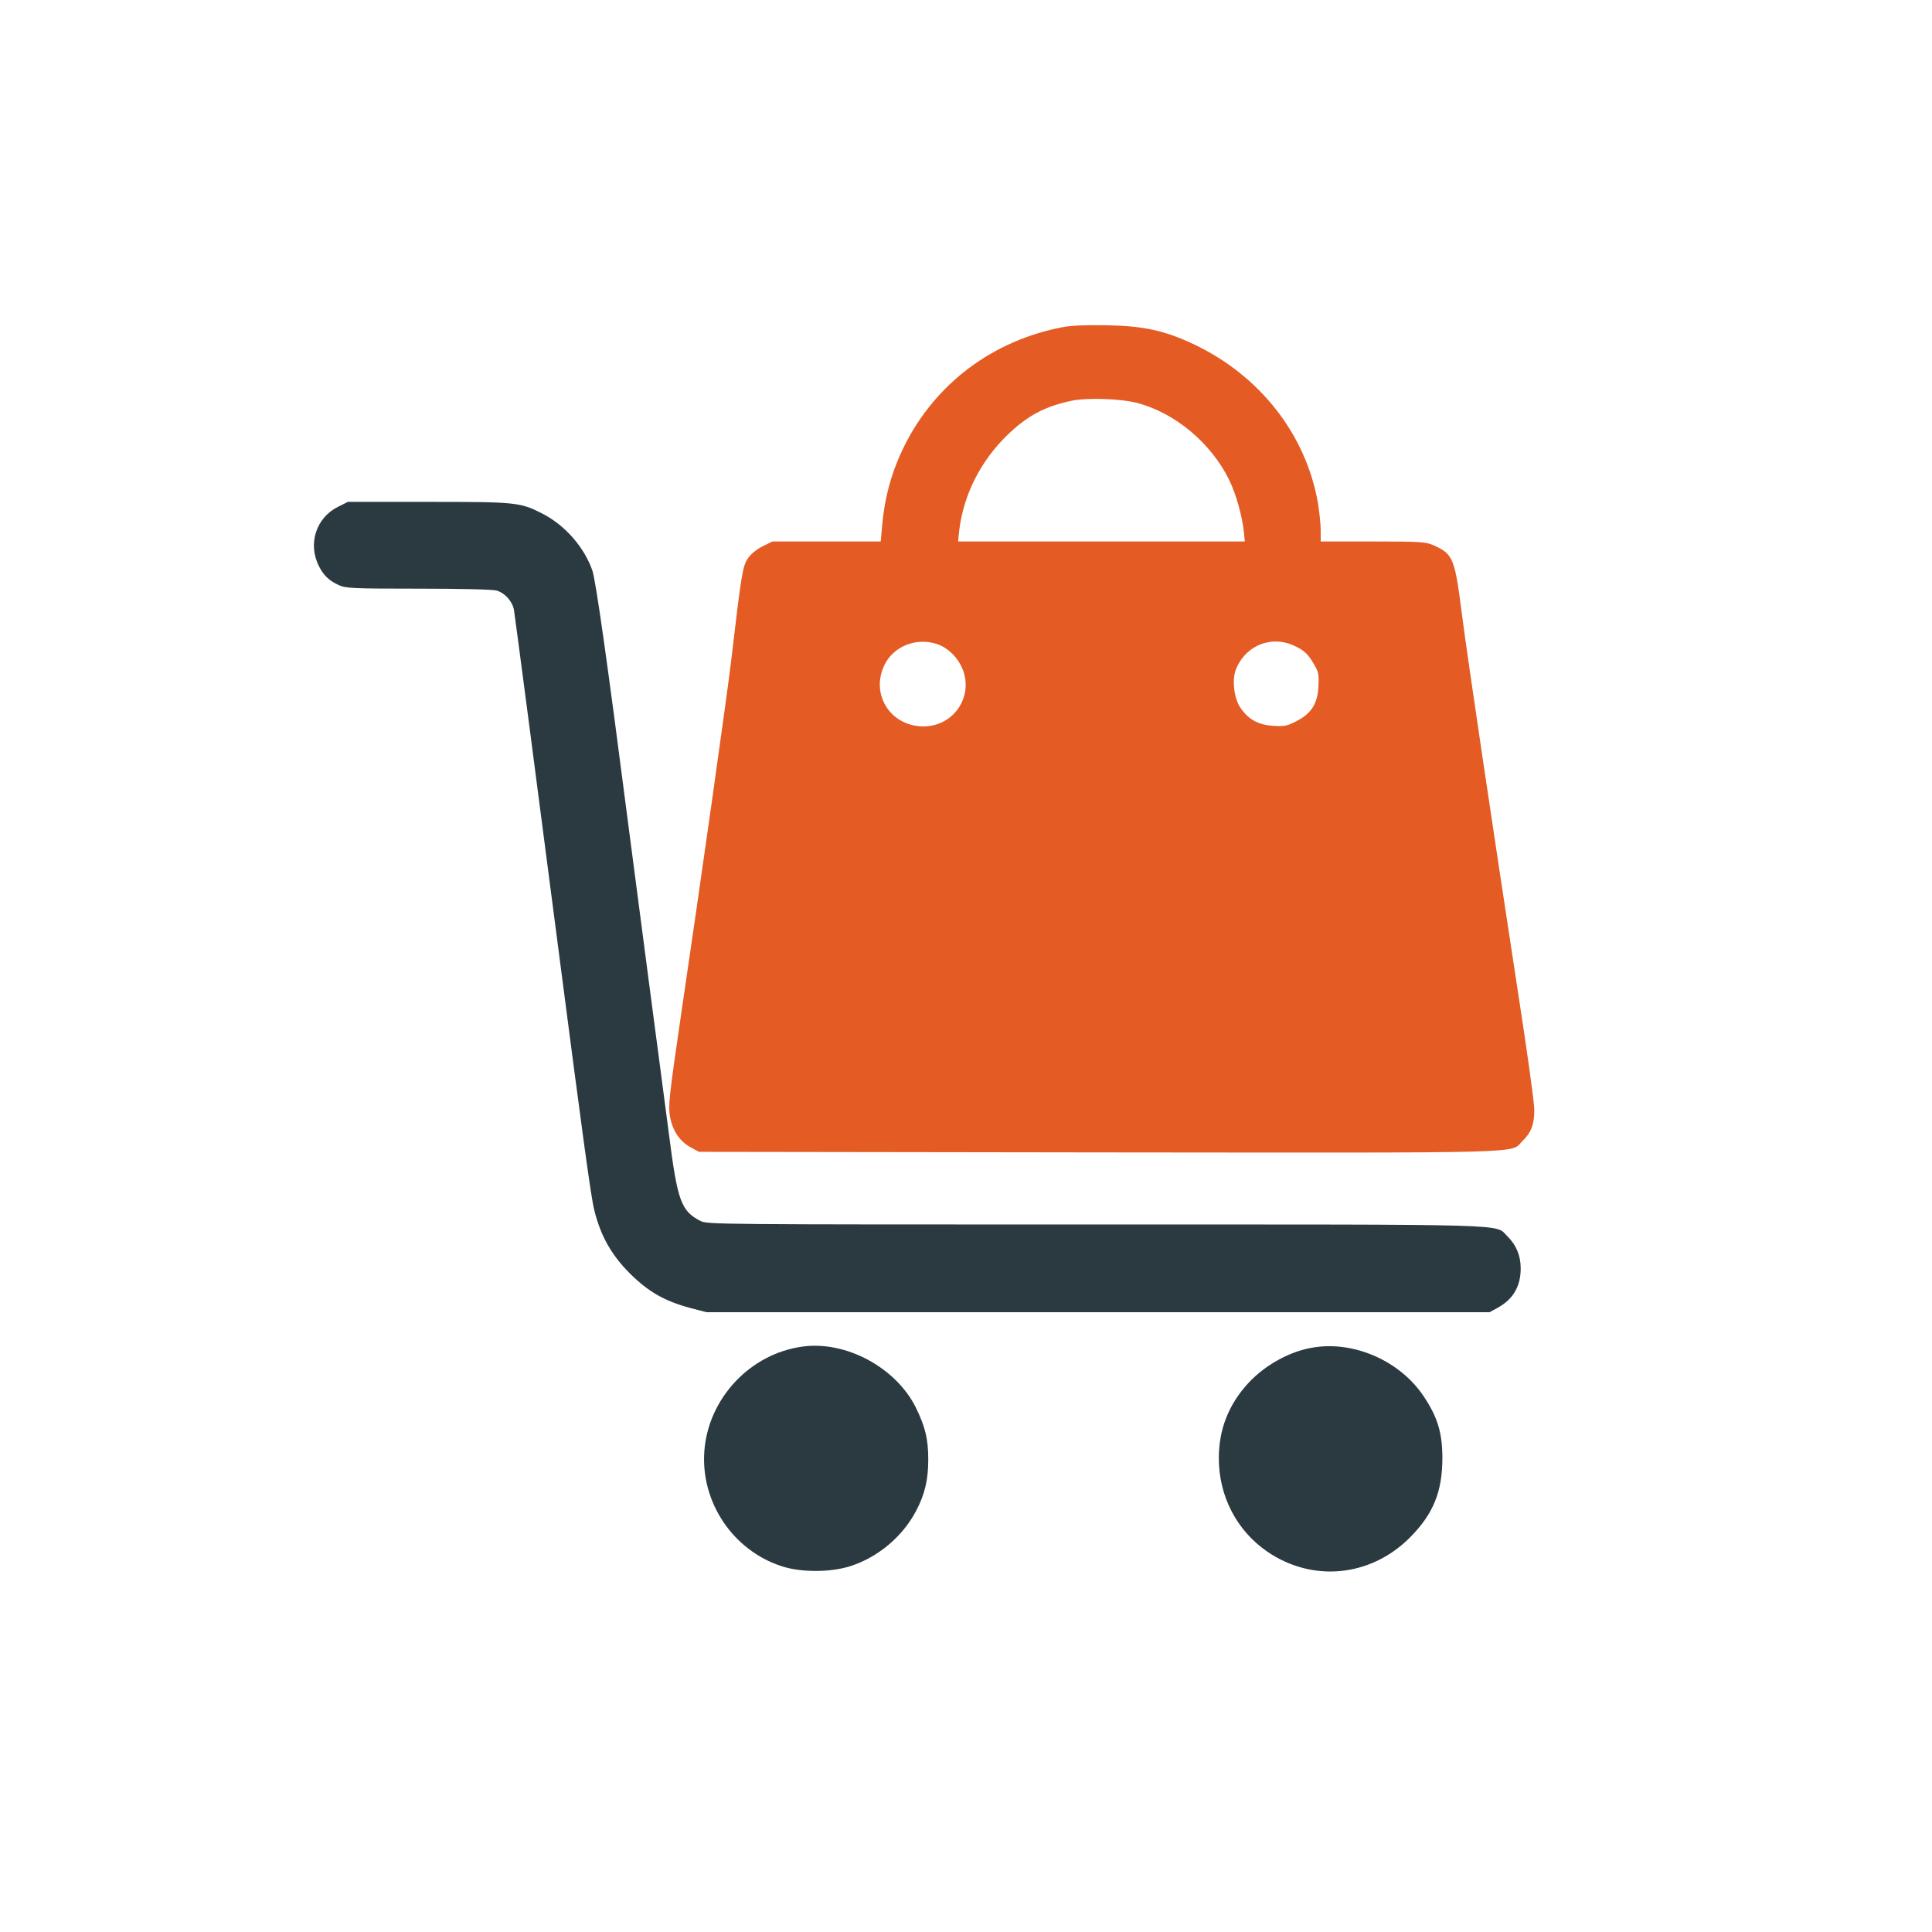 <?xml version="1.0" standalone="no"?>
<!DOCTYPE svg PUBLIC "-//W3C//DTD SVG 20010904//EN" "http://www.w3.org/TR/2001/REC-SVG-20010904/DTD/svg10.dtd">
<svg xmlns="http://www.w3.org/2000/svg" version="1.0" width="1024pt" height="1024pt" viewBox="0 0 1024 1024" preserveAspectRatio="xMidYMid meet">
<g transform="translate(0,1024) scale(0.1,-0.1)" fill='#000000' stroke="none">
<path fill="#e45b23" d="M5632 8506 c-369 -71 -671 -296 -837 -626 -68 -137 -106 -271 -120 -432 l-7 -78 -287 0 -287 0 -53 -26 c-33 -17 -62 -41 -78 -65 -27 -41 -34 -83 -88 -544 -21 -178 -164 -1189 -261 -1844 -68 -465 -73 -510 -63 -568 13 -76 52 -133 111 -165 l43 -23 2120 -3 c2342 -2 2175 -7 2245 61 46 44 63 90 62 167 0 36 -39 317 -87 625 -142 928 -262 1736 -296 1995 -38 301 -47 323 -149 369 -42 19 -65 21 -322 21 l-278 0 0 59 c0 32 -7 98 -15 147 -64 362 -307 673 -657 839 -153 72 -263 97 -458 101 -112 2 -188 -1 -238 -10z m393 -401 c203 -53 394 -213 490 -409 36 -73 70 -194 78 -278 l5 -48 -760 0 -760 0 6 58 c23 191 114 370 258 509 106 101 196 149 338 179 81 17 261 11 345 -11z m-1064 -1277 c57 -16 113 -69 139 -130 63 -147 -44 -308 -205 -308 -177 0 -285 173 -205 330 48 94 164 141 271 108z m1910 -16 c42 -21 62 -40 87 -82 31 -51 33 -60 30 -127 -4 -92 -37 -145 -118 -186 -48 -25 -63 -28 -122 -24 -81 5 -133 35 -175 98 -33 49 -44 149 -22 202 53 131 196 184 320 119z"/>
<path fill="#2b3a40" d="M1792 7554 c-117 -58 -162 -197 -101 -316 24 -48 54 -76 104 -99 37 -17 71 -19 420 -19 228 0 395 -4 417 -10 44 -13 83 -56 92 -102 5 -30 111 -836 231 -1763 136 -1048 177 -1348 195 -1420 34 -137 91 -237 189 -335 99 -98 184 -146 321 -183 l85 -22 2075 0 2075 0 40 22 c84 45 125 114 125 210 0 69 -24 125 -71 171 -68 66 78 62 -2186 62 -2001 0 -2055 0 -2091 19 -102 53 -121 105 -166 456 -14 105 -61 467 -106 805 -44 338 -92 703 -106 810 -114 886 -176 1322 -194 1375 -42 122 -142 238 -260 300 -122 63 -137 65 -610 65 l-426 0 -52 -26z"/>
<path fill="#2b3a40" d="M4255 3103 c-279 -37 -502 -275 -522 -556 -19 -270 152 -524 409 -608 103 -34 261 -34 368 1 144 47 274 156 345 291 47 89 65 166 65 274 0 107 -16 173 -66 275 -105 211 -369 354 -599 323z"/>
<path fill="#2b3a40" d="M6967 3099 c-125 -18 -259 -91 -351 -190 -104 -113 -156 -245 -156 -398 0 -201 95 -384 257 -495 240 -164 546 -134 754 73 126 126 174 244 174 426 -1 132 -25 213 -99 324 -123 185 -363 293 -579 260z"/>
</g>
</svg>
